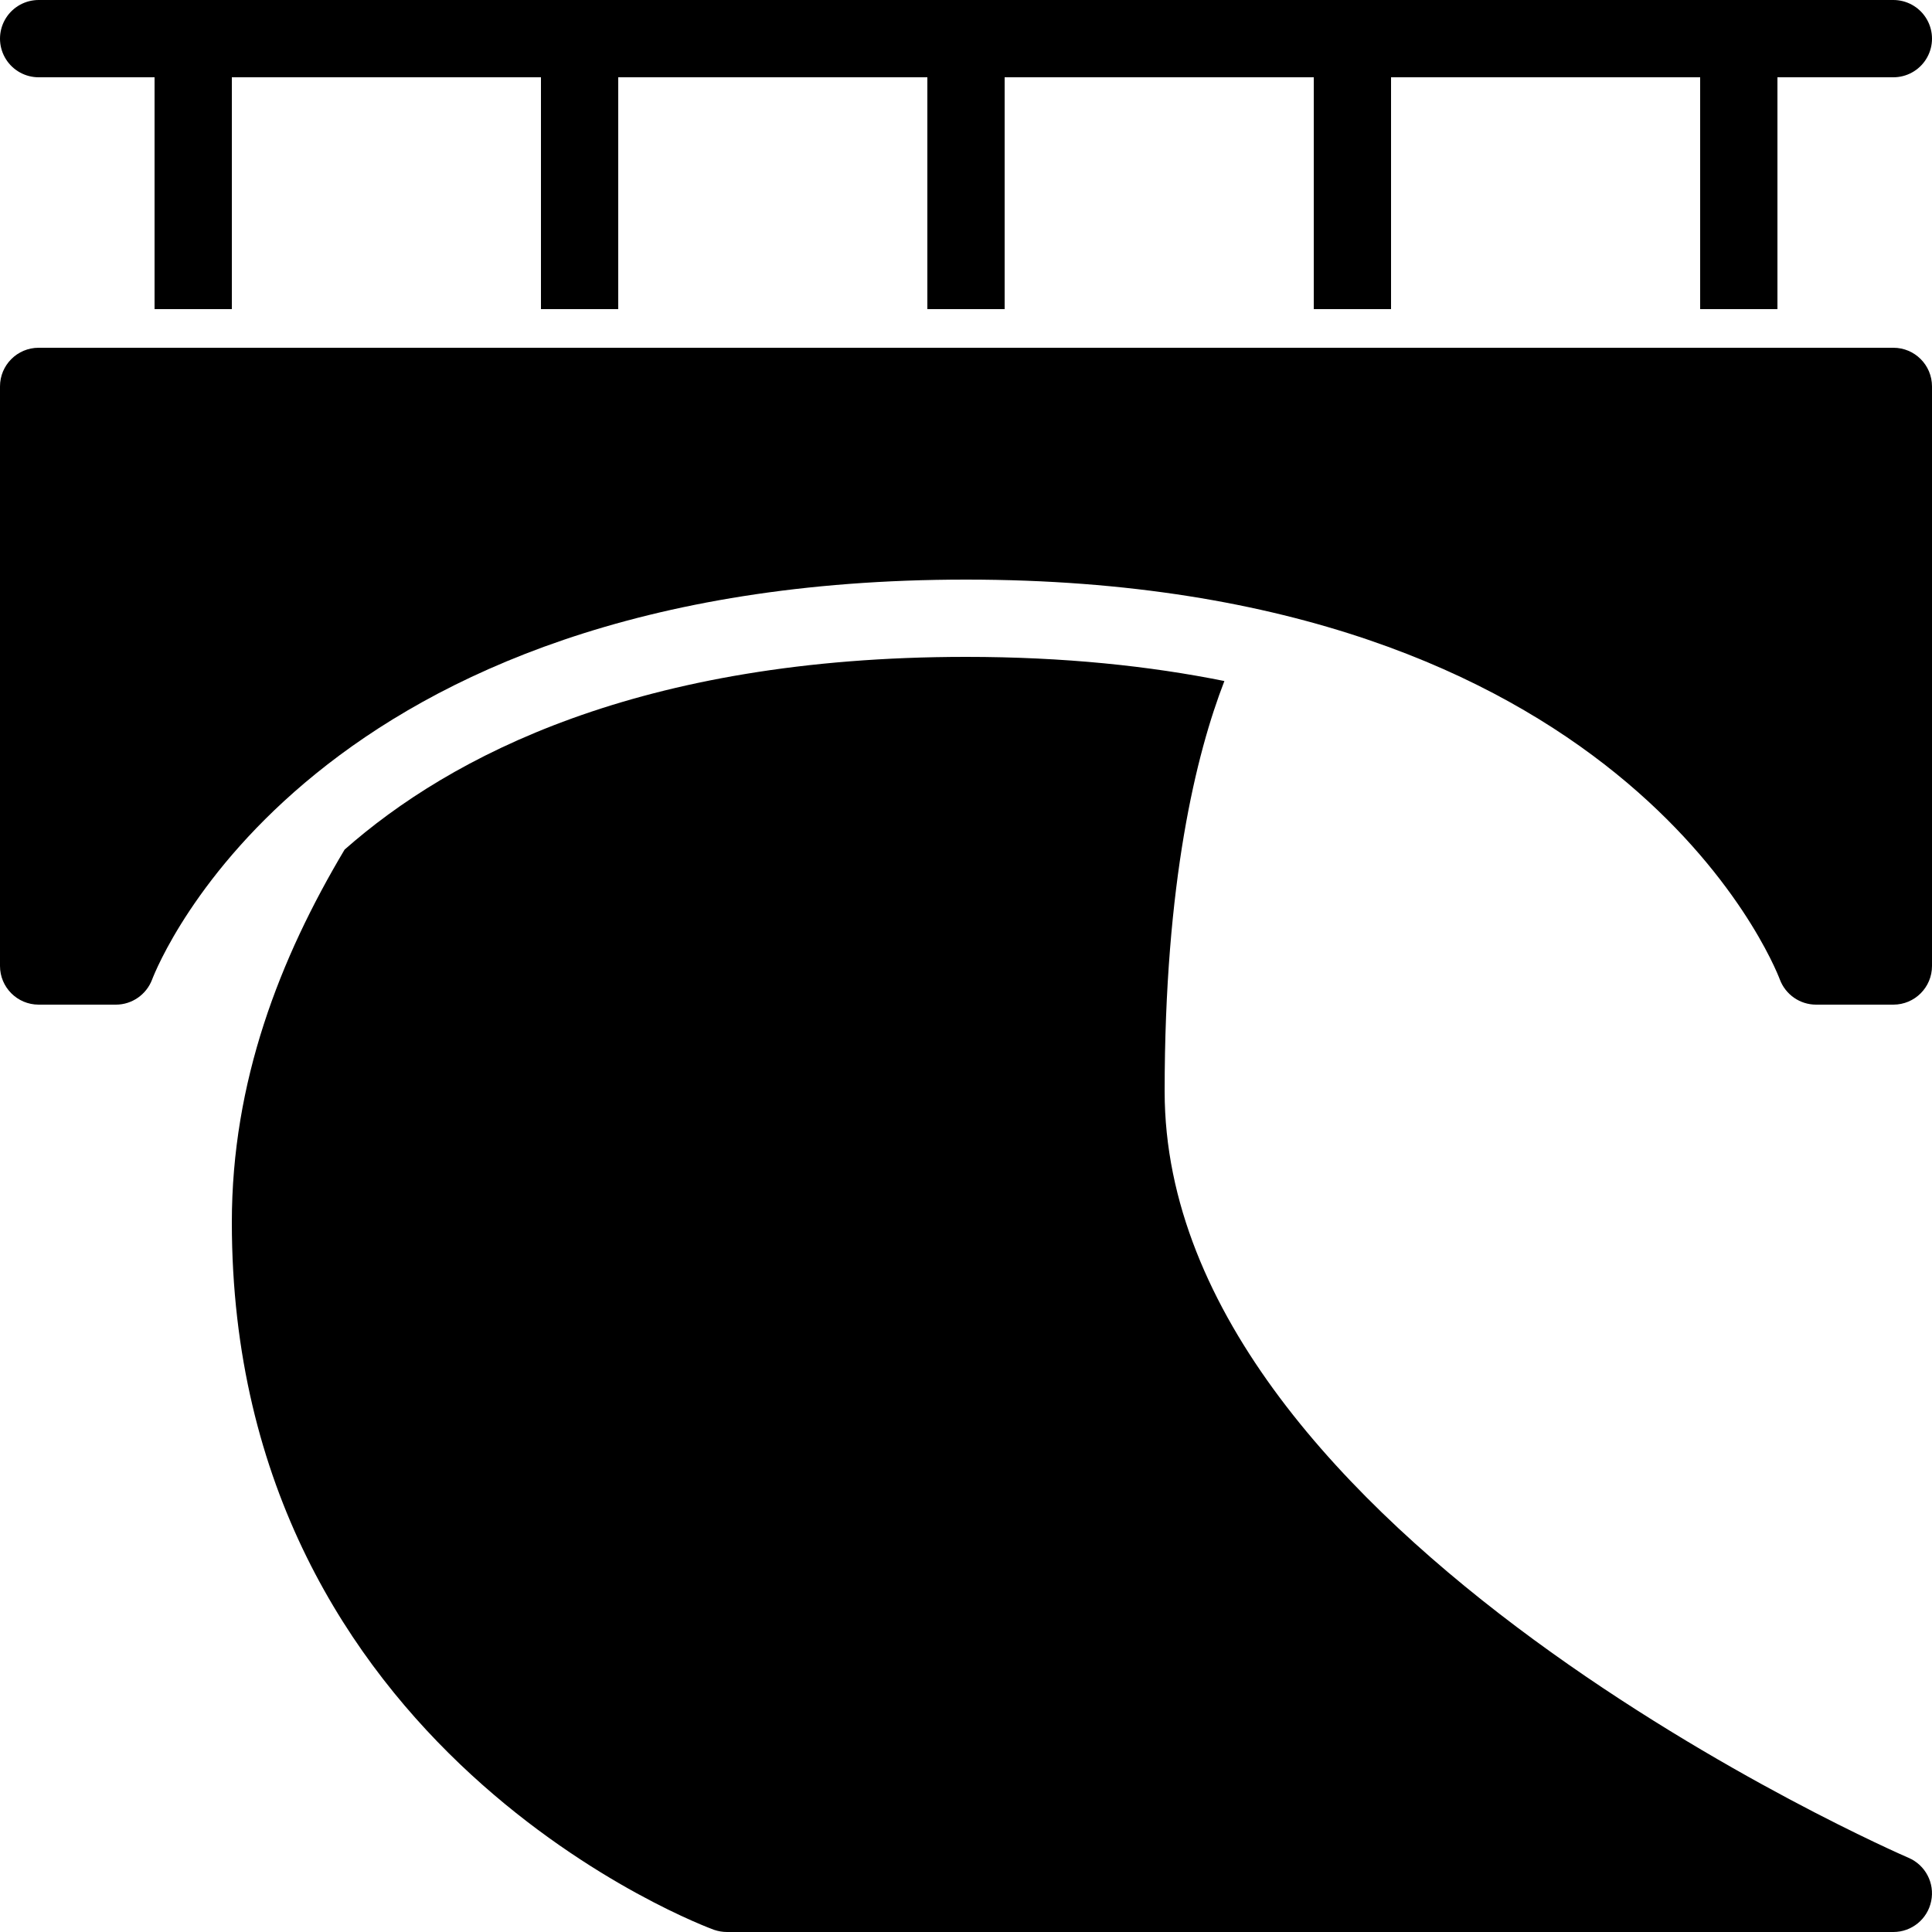 <?xml version="1.0" encoding="utf-8"?><!-- Generator: Adobe Illustrator 15.0.0, SVG Export Plug-In . SVG Version: 6.00 Build 0)  --><!DOCTYPE svg PUBLIC "-//W3C//DTD SVG 1.1//EN" "http://www.w3.org/Graphics/SVG/1.1/DTD/svg11.dtd"><svg xmlns="http://www.w3.org/2000/svg" xmlns:xlink="http://www.w3.org/1999/xlink" viewBox="0 0 50 50" width="50px" height="50px"><line fill="none" stroke="#000000" stroke-width="2" stroke-linecap="round" stroke-linejoin="round" stroke-miterlimit="10" x1="1" y1="1" x2="49" y2="1"/><path d="M49,26h-2c-0.418,0-0.791-0.26-0.938-0.651C45.903,24.93,41.929,15,25,15C8.072,15,4.097,24.93,3.936,25.352C3.788,25.74,3.415,26,3,26H1c-0.552,0-1-0.448-1-1V10c0-0.552,0.448-1,1-1h48c0.553,0,1,0.448,1,1v15C50,25.552,49.553,26,49,26z"/><path d="M49.393,48.08c-0.192-0.082-19.252-8.359-19.252-19.834c0-5.418,0.815-8.733,1.546-10.621C29.752,17.235,27.539,17,25,17c-8.463,0-13.354,2.58-16.082,4.988C7.237,24.808,6,27.992,6,31.635c0,13.744,12.355,18.264,12.48,18.309C18.587,49.98,18.7,50,18.813,50H49c0.475,0,0.885-0.334,0.979-0.8C50.075,48.735,49.83,48.267,49.393,48.08z"/><path d="M16,8V1c0-0.552-0.448-1-1-1s-1,0.448-1,1v7H16z"/><path d="M46,8V1c0-0.552-0.447-1-1-1s-1,0.448-1,1v7H46z"/><path d="M6,8V1c0-0.552-0.448-1-1-1S4,0.448,4,1v7H6z"/><path d="M26,8V1c0-0.552-0.448-1-1-1s-1,0.448-1,1v7H26z"/><path d="M36,8V1c0-0.552-0.447-1-1-1s-1,0.448-1,1v7H36z"/></svg>